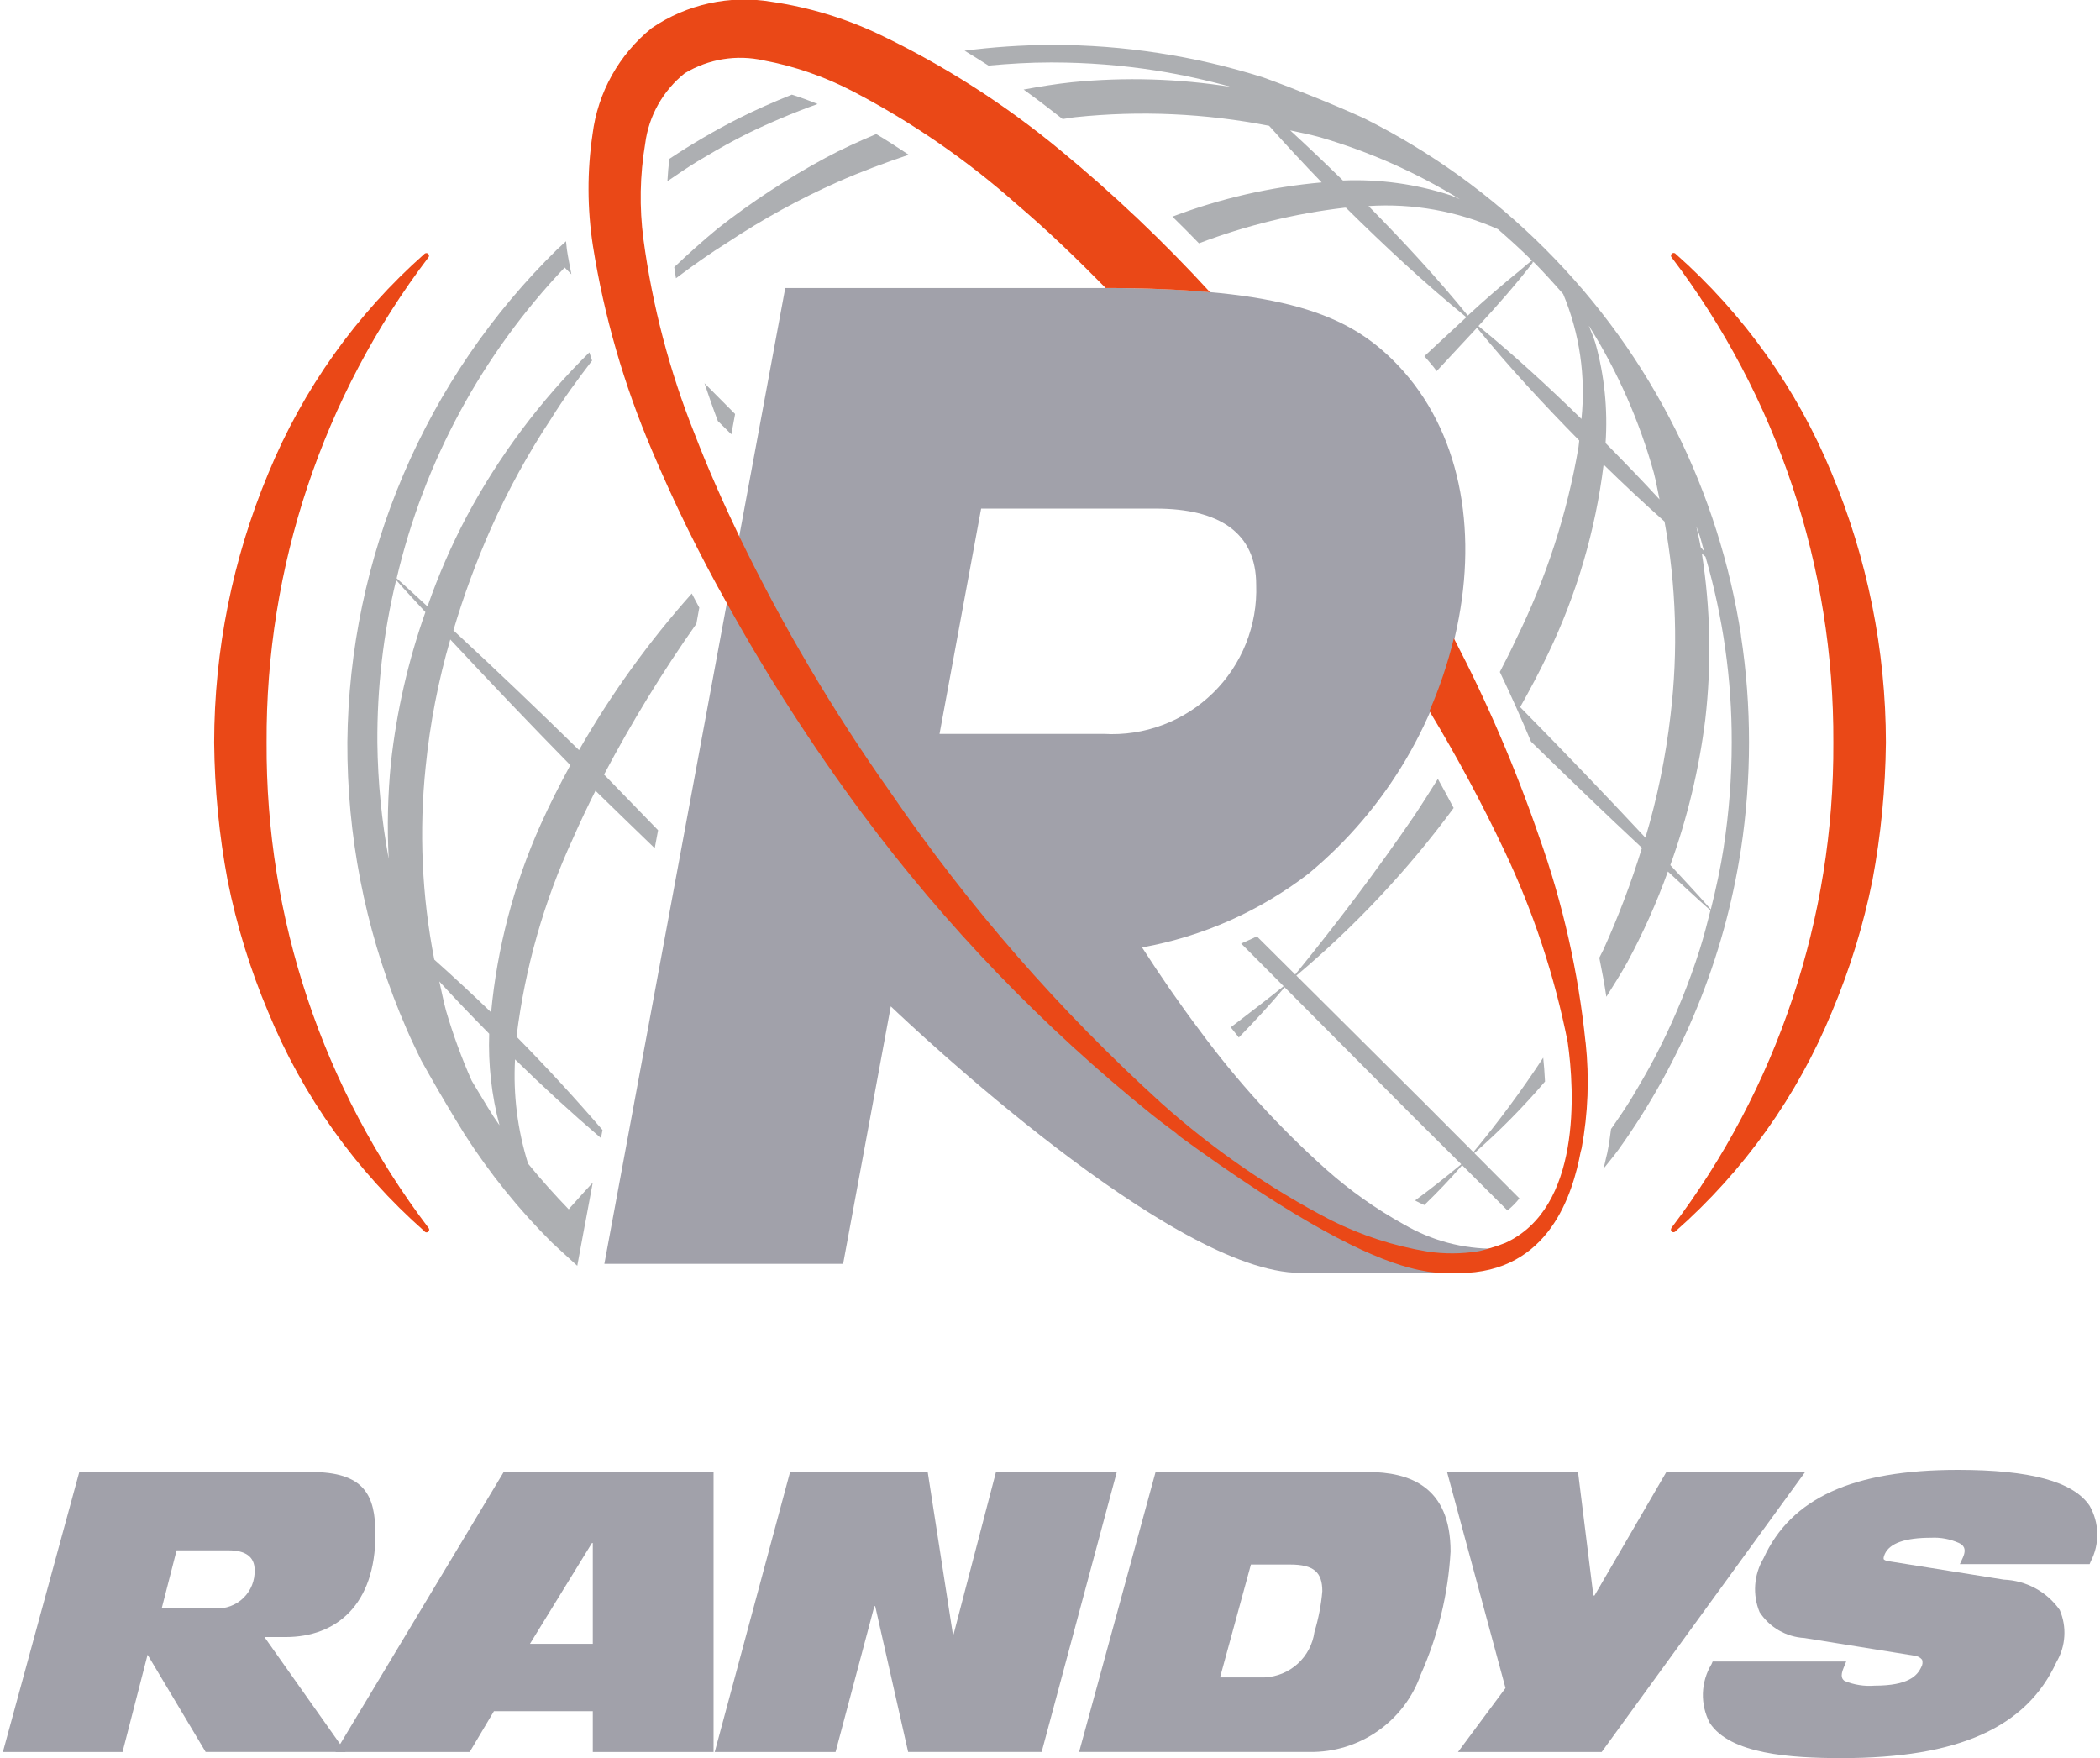 <svg width="43" height="36" viewBox="0 0 43 36" fill="none" xmlns="http://www.w3.org/2000/svg">
<path d="M1.624 30.143H6.362C7.455 30.143 7.687 30.608 7.687 31.419C7.687 32.865 6.885 33.523 5.849 33.523H5.415L7.078 35.876H4.211L3.022 33.885L2.509 35.877H0.059L1.624 30.143ZM3.311 32.937H4.411C4.516 32.943 4.622 32.926 4.721 32.889C4.82 32.852 4.91 32.795 4.986 32.721C5.061 32.647 5.121 32.558 5.16 32.46C5.199 32.361 5.218 32.256 5.214 32.15C5.214 31.875 5.021 31.748 4.684 31.748H3.616L3.311 32.937Z" fill="#A1A1AA"/>
<path d="M10.314 30.143H14.611V35.877H12.138V35.041H10.114L9.617 35.877H6.868L10.314 30.143ZM12.138 31.597H12.121L10.852 33.661H12.138V31.597Z" fill="#A1A1AA"/>
<path d="M16.178 30.143H18.996L19.511 33.466H19.526L20.394 30.143H22.868L21.329 35.876H18.595L17.921 32.891H17.904L17.109 35.877H14.635L16.178 30.143Z" fill="#A1A1AA"/>
<path d="M23.662 30.143H27.998C28.874 30.143 29.702 30.447 29.702 31.772C29.653 32.64 29.446 33.492 29.093 34.286C28.928 34.757 28.619 35.164 28.209 35.449C27.8 35.735 27.311 35.884 26.812 35.876H22.096L23.662 30.143ZM24.982 34.349H25.897C26.148 34.337 26.388 34.238 26.574 34.068C26.76 33.898 26.88 33.669 26.915 33.419C26.997 33.147 27.052 32.867 27.076 32.584C27.076 32.199 26.906 32.038 26.416 32.038H25.614L24.982 34.349Z" fill="#A1A1AA"/>
<path d="M30.827 34.567L29.63 30.143H32.312L32.626 32.672H32.65L34.121 30.143H36.963L32.796 35.877H29.854L30.827 34.567Z" fill="#A1A1AA"/>
<path d="M42.785 30.832C42.449 30.337 41.568 30.1 40.091 30.1C37.94 30.1 36.675 30.675 36.109 31.914C36.012 32.078 35.954 32.263 35.94 32.454C35.926 32.645 35.957 32.837 36.03 33.013C36.131 33.167 36.266 33.295 36.425 33.387C36.584 33.478 36.763 33.532 36.946 33.542L39.192 33.903C39.224 33.905 39.255 33.914 39.283 33.928C39.311 33.942 39.336 33.962 39.357 33.986C39.365 34.011 39.367 34.037 39.365 34.063C39.362 34.089 39.354 34.114 39.341 34.136C39.26 34.314 39.078 34.518 38.386 34.518C38.176 34.535 37.966 34.502 37.771 34.422C37.722 34.386 37.675 34.331 37.752 34.148L37.803 34.024H35.069L35.045 34.079C34.936 34.259 34.876 34.464 34.869 34.674C34.863 34.884 34.911 35.093 35.008 35.279C35.422 35.921 36.67 36.002 37.711 36.002C40.096 36.002 41.494 35.377 42.109 34.033C42.203 33.873 42.258 33.693 42.269 33.508C42.281 33.323 42.248 33.138 42.175 32.968C42.045 32.783 41.874 32.631 41.676 32.524C41.477 32.416 41.257 32.356 41.031 32.347L38.678 31.971C38.611 31.961 38.579 31.943 38.572 31.93C38.565 31.917 38.567 31.881 38.595 31.82C38.697 31.6 39.013 31.49 39.536 31.49C39.731 31.479 39.926 31.515 40.105 31.594C40.197 31.636 40.279 31.707 40.189 31.903L40.13 32.03H42.787L42.81 31.975C42.902 31.798 42.948 31.601 42.944 31.401C42.94 31.201 42.885 31.006 42.786 30.833" fill="#A1A1AA"/>
<path d="M31.636 22.146C31.628 21.964 31.613 21.8 31.599 21.659C31.159 22.33 30.681 22.976 30.169 23.593L29.183 22.604L26.726 20.159L26.544 19.978C27.75 18.965 28.831 17.813 29.765 16.545C29.664 16.352 29.555 16.152 29.442 15.95C29.283 16.202 29.125 16.455 28.959 16.704C28.2 17.816 27.383 18.896 26.521 19.956L25.735 19.174C25.629 19.23 25.521 19.272 25.414 19.321L26.284 20.195C25.927 20.484 25.563 20.758 25.201 21.037C25.247 21.095 25.292 21.151 25.337 21.208L25.366 21.246C25.69 20.913 26.007 20.573 26.304 20.217L26.486 20.399L28.931 22.857L29.921 23.841C29.612 24.098 29.297 24.345 28.976 24.582C28.983 24.586 28.99 24.591 28.997 24.595C29.056 24.626 29.106 24.65 29.165 24.676C29.435 24.415 29.695 24.144 29.939 23.86L30.159 24.08L30.773 24.693L30.867 24.787C30.958 24.714 31.04 24.631 31.112 24.54L31.02 24.448L30.408 23.833L30.188 23.613C30.706 23.16 31.191 22.669 31.637 22.146" fill="#ADAFB2"/>
<path d="M14.249 3.324C14.316 3.282 14.385 3.244 14.452 3.204C14.727 3.039 15.005 2.885 15.29 2.742C15.762 2.511 16.246 2.307 16.741 2.13C16.558 2.054 16.383 1.992 16.214 1.938C15.848 2.084 15.486 2.244 15.13 2.421C14.641 2.67 14.166 2.947 13.709 3.251C13.688 3.397 13.674 3.55 13.666 3.711C13.679 3.703 13.691 3.693 13.704 3.685C13.884 3.562 14.063 3.439 14.25 3.324" fill="#ADAFB2"/>
<path d="M13.806 5.469C13.819 5.546 13.826 5.619 13.841 5.698C14.187 5.437 14.538 5.188 14.903 4.961C15.615 4.489 16.364 4.077 17.144 3.73C17.623 3.517 18.112 3.336 18.607 3.169C18.382 3.019 18.159 2.874 17.941 2.745C17.587 2.894 17.238 3.052 16.9 3.234C16.126 3.652 15.389 4.135 14.697 4.678C14.39 4.932 14.094 5.196 13.806 5.47" fill="#ADAFB2"/>
<path d="M35.65 13.014C35.538 12.287 35.37 11.571 35.148 10.87C34.924 10.161 34.645 9.471 34.312 8.806C33.974 8.13 33.583 7.481 33.142 6.866C32.235 5.605 31.129 4.5 29.869 3.592C29.253 3.15 28.603 2.758 27.925 2.419C27.32 2.144 26.496 1.812 25.868 1.586C25.166 1.364 24.448 1.196 23.72 1.085C23.005 0.975 22.282 0.919 21.558 0.92H21.503C20.917 0.923 20.332 0.963 19.751 1.038C19.913 1.137 20.076 1.236 20.24 1.343C20.662 1.305 21.084 1.279 21.505 1.279H21.559C22.265 1.28 22.97 1.335 23.667 1.444C24.188 1.527 24.703 1.64 25.212 1.781C24.133 1.609 23.036 1.576 21.949 1.684C21.617 1.719 21.287 1.773 20.96 1.834C21.22 2.02 21.488 2.226 21.759 2.438C21.846 2.427 21.934 2.408 22.022 2.399C23.345 2.261 24.682 2.321 25.987 2.576C26.337 2.969 26.695 3.355 27.063 3.735C26.017 3.828 24.989 4.063 24.007 4.436C24.19 4.615 24.371 4.797 24.55 4.982C25.511 4.617 26.513 4.372 27.534 4.253H27.559C28.349 5.033 29.16 5.792 30.025 6.496C29.739 6.762 29.452 7.028 29.166 7.294C29.253 7.394 29.34 7.493 29.418 7.599C29.693 7.303 29.968 7.009 30.243 6.712C30.903 7.521 31.609 8.281 32.337 9.021C32.331 9.066 32.329 9.111 32.322 9.155C32.089 10.519 31.66 11.841 31.048 13.081C30.942 13.31 30.828 13.535 30.711 13.76C30.937 14.233 31.149 14.708 31.349 15.186C32.1 15.918 32.854 16.647 33.621 17.362C33.401 18.078 33.135 18.779 32.825 19.461C32.801 19.512 32.77 19.562 32.748 19.613C32.803 19.882 32.853 20.15 32.892 20.412C33.037 20.179 33.185 19.95 33.318 19.71C33.642 19.111 33.921 18.488 34.152 17.847C34.443 18.112 34.727 18.384 35.024 18.643C34.957 18.908 34.889 19.173 34.808 19.431C34.59 20.122 34.317 20.795 33.992 21.442C33.849 21.73 33.691 22.01 33.528 22.287C33.486 22.356 33.447 22.426 33.405 22.494C33.283 22.692 33.153 22.884 33.02 23.075C33.01 23.09 32.999 23.104 32.988 23.119C32.968 23.287 32.943 23.452 32.91 23.613L32.887 23.706C32.872 23.786 32.852 23.858 32.832 23.934C32.934 23.803 33.043 23.677 33.14 23.542C34.448 21.718 35.307 19.611 35.648 17.392C35.758 16.668 35.813 15.936 35.813 15.203C35.814 14.47 35.759 13.738 35.648 13.014M34.805 10.976C34.838 11.076 34.86 11.182 34.891 11.284C34.868 11.258 34.846 11.233 34.824 11.206C34.799 11.062 34.765 10.921 34.734 10.778C34.757 10.844 34.785 10.909 34.805 10.976ZM32.551 6.697C33.129 7.623 33.57 8.627 33.863 9.678C33.911 9.858 33.941 10.044 33.981 10.227C33.621 9.835 33.25 9.453 32.876 9.073C32.923 8.386 32.854 7.697 32.67 7.034C32.632 6.911 32.583 6.792 32.534 6.673L32.554 6.698M31.388 5.355L31.394 5.361C31.386 5.37 31.378 5.378 31.37 5.387C31.377 5.377 31.383 5.366 31.388 5.355ZM27.498 3.696C27.143 3.349 26.783 3.004 26.418 2.67C26.623 2.717 26.83 2.754 27.032 2.811C28.037 3.105 28.999 3.531 29.891 4.079C29.828 4.053 29.768 4.024 29.705 4C28.994 3.768 28.248 3.665 27.501 3.696M30.057 6.465C29.417 5.678 28.73 4.939 28.022 4.219C28.931 4.16 29.84 4.323 30.671 4.692C30.91 4.9 31.145 5.113 31.369 5.336C31.32 5.369 31.226 5.446 31.1 5.556C30.742 5.846 30.394 6.148 30.055 6.462M30.271 6.678C30.665 6.253 31.046 5.817 31.399 5.361C31.61 5.573 31.811 5.797 32.008 6.021C32.345 6.829 32.473 7.708 32.382 8.579C31.704 7.919 31.008 7.276 30.271 6.675M33.692 17.154C32.849 16.252 31.994 15.36 31.127 14.48C31.328 14.122 31.521 13.76 31.698 13.389C32.286 12.168 32.67 10.859 32.836 9.514C33.242 9.912 33.658 10.301 34.083 10.68C34.324 11.989 34.365 13.326 34.206 14.647C34.108 15.496 33.936 16.335 33.692 17.154ZM35.297 17.338C35.231 17.772 35.137 18.2 35.031 18.623C34.761 18.313 34.482 18.018 34.202 17.715C34.551 16.749 34.791 15.749 34.918 14.73C35.048 13.601 35.025 12.46 34.848 11.337C34.873 11.358 34.898 11.379 34.922 11.401C35.282 12.637 35.463 13.918 35.459 15.204C35.459 15.919 35.404 16.633 35.296 17.339" fill="#ADAFB2"/>
<path d="M10.579 21.208C10.752 19.815 11.139 18.457 11.726 17.182C11.873 16.847 12.03 16.517 12.193 16.192C12.596 16.587 13.001 16.977 13.406 17.369L13.475 17.001C13.113 16.629 12.753 16.255 12.391 15.883L12.368 15.862C12.932 14.793 13.563 13.761 14.259 12.773L14.319 12.443C14.264 12.345 14.217 12.251 14.165 12.154C13.286 13.139 12.512 14.214 11.856 15.36C11.01 14.53 10.153 13.713 9.284 12.908C9.495 12.195 9.752 11.498 10.053 10.819C10.401 10.039 10.812 9.289 11.283 8.577C11.539 8.165 11.826 7.772 12.123 7.385C12.107 7.33 12.085 7.271 12.068 7.216C11.066 8.203 10.218 9.336 9.555 10.577C9.242 11.17 8.974 11.786 8.754 12.419C8.542 12.228 8.337 12.031 8.122 11.843C8.684 9.454 9.871 7.257 11.562 5.478L11.581 5.497L11.7 5.617C11.669 5.446 11.631 5.274 11.607 5.105C11.6 5.048 11.597 4.995 11.59 4.94C11.542 4.987 11.489 5.03 11.441 5.077C11.434 5.084 11.427 5.088 11.42 5.095C10.073 6.413 8.999 7.984 8.26 9.718C7.521 11.451 7.131 13.314 7.113 15.198C7.105 17.096 7.469 18.976 8.183 20.734C8.276 20.954 8.367 21.179 8.467 21.384L8.625 21.714L8.797 22.02C9.027 22.427 9.265 22.826 9.511 23.224C10.027 24.029 10.629 24.775 11.306 25.449C11.464 25.595 11.64 25.758 11.82 25.92L11.973 25.096C11.971 25.093 11.969 25.091 11.966 25.089L11.977 25.08L12.137 24.218L11.979 24.389L11.683 24.719L11.645 24.764C11.358 24.466 11.078 24.155 10.813 23.829C10.597 23.139 10.506 22.416 10.546 21.694C11.114 22.25 11.7 22.787 12.305 23.305L12.337 23.14C11.771 22.483 11.185 21.846 10.578 21.23C10.578 21.223 10.578 21.215 10.578 21.206M8.005 15.619C7.94 16.273 7.925 16.93 7.959 17.587C7.814 16.802 7.737 16.006 7.727 15.208C7.72 14.087 7.849 12.968 8.112 11.878C8.307 12.101 8.511 12.315 8.711 12.534C8.358 13.532 8.121 14.567 8.005 15.619ZM10.099 22.853C9.947 22.616 9.806 22.373 9.659 22.132C9.453 21.668 9.278 21.19 9.135 20.703C9.08 20.504 9.043 20.3 8.996 20.098C9.328 20.463 9.671 20.817 10.017 21.169C9.995 21.801 10.066 22.432 10.228 23.043C10.186 22.979 10.139 22.916 10.097 22.852M10.056 20.73C9.677 20.364 9.289 20.004 8.893 19.651C8.638 18.348 8.578 17.014 8.717 15.693C8.805 14.813 8.974 13.944 9.22 13.095C10.029 13.963 10.848 14.822 11.678 15.668C11.461 16.069 11.254 16.474 11.067 16.892C10.522 18.108 10.181 19.405 10.056 20.732" fill="#ADAFB2"/>
<path d="M14.697 8.62L14.975 8.894L15.052 8.478L14.425 7.848C14.509 8.099 14.597 8.353 14.697 8.617" fill="#ADAFB2"/>
<path d="M34.221 25.149C36.393 22.291 37.56 18.795 37.54 15.205C37.559 11.615 36.392 8.119 34.221 5.26C34.216 5.25 34.214 5.237 34.216 5.225C34.218 5.213 34.224 5.202 34.233 5.194C34.242 5.186 34.253 5.181 34.265 5.18C34.277 5.179 34.289 5.182 34.3 5.188L34.307 5.195C35.703 6.429 36.797 7.967 37.506 9.69C38.236 11.437 38.614 13.311 38.616 15.205C38.606 16.15 38.515 17.093 38.341 18.023C38.155 18.947 37.877 19.851 37.511 20.72C36.803 22.443 35.707 23.981 34.309 25.213L34.301 25.221C34.29 25.23 34.276 25.234 34.262 25.233C34.248 25.232 34.235 25.226 34.225 25.215C34.218 25.206 34.214 25.194 34.214 25.182C34.214 25.17 34.218 25.158 34.225 25.148" fill="#EA4817"/>
<path d="M8.692 25.214C7.293 23.982 6.197 22.444 5.49 20.72C5.123 19.852 4.845 18.95 4.66 18.026C4.486 17.096 4.394 16.153 4.385 15.207C4.387 13.314 4.764 11.44 5.494 9.693C6.202 7.969 7.297 6.432 8.693 5.197L8.701 5.191C8.711 5.185 8.723 5.182 8.735 5.183C8.747 5.184 8.759 5.189 8.768 5.197C8.776 5.206 8.782 5.217 8.784 5.229C8.786 5.241 8.784 5.253 8.778 5.263C6.607 8.121 5.44 11.616 5.459 15.205C5.439 18.795 6.606 22.291 8.778 25.149C8.786 25.161 8.79 25.175 8.788 25.189C8.786 25.203 8.779 25.215 8.768 25.224C8.758 25.232 8.746 25.236 8.734 25.236C8.722 25.236 8.71 25.232 8.7 25.224L8.692 25.214Z" fill="#EA4817"/>
<path d="M28.74 25.07C28.176 24.757 27.648 24.384 27.165 23.956C26.201 23.096 25.328 22.138 24.562 21.097C24.147 20.547 23.758 19.979 23.385 19.401C24.626 19.178 25.795 18.659 26.794 17.89C28.402 16.558 29.492 14.703 29.872 12.65C30.248 10.625 29.83 8.653 28.504 7.357C27.588 6.465 26.316 5.898 22.616 5.898H16.079L12.375 25.88H17.264L18.24 20.608C18.69 21.038 24.013 26.065 26.62 26.065H29.765C29.765 26.065 30.512 25.644 30.618 25.57C29.958 25.578 29.308 25.404 28.74 25.069M19.238 15.028L20.09 10.415H23.664C24.973 10.415 25.722 10.914 25.722 11.973C25.737 12.384 25.666 12.793 25.514 13.175C25.362 13.556 25.132 13.902 24.839 14.189C24.545 14.477 24.195 14.7 23.811 14.844C23.426 14.989 23.016 15.052 22.605 15.028H19.238Z" fill="#A1A1AA"/>
<path d="M32.466 21.348C32.319 19.912 32.001 18.499 31.517 17.139C31.037 15.742 30.453 14.382 29.77 13.071C29.645 13.581 29.478 14.079 29.269 14.561C29.829 15.487 30.341 16.441 30.804 17.42C31.396 18.667 31.831 19.983 32.1 21.337C32.245 22.341 32.379 24.736 30.825 25.451C30.719 25.494 30.611 25.531 30.502 25.561C30.437 25.583 30.371 25.601 30.304 25.616L30.263 25.624C29.924 25.678 29.578 25.68 29.237 25.63C28.543 25.516 27.87 25.298 27.241 24.981C25.99 24.33 24.825 23.525 23.774 22.584C21.688 20.689 19.83 18.557 18.238 16.232C17.061 14.57 16.023 12.814 15.136 10.981C14.806 10.29 14.494 9.59 14.22 8.878C13.709 7.599 13.358 6.262 13.175 4.897C13.09 4.247 13.102 3.588 13.211 2.941C13.284 2.373 13.575 1.856 14.022 1.499C14.507 1.207 15.085 1.113 15.637 1.237C16.273 1.356 16.887 1.57 17.461 1.869C18.669 2.499 19.795 3.274 20.814 4.178C21.451 4.718 22.052 5.3 22.64 5.898C23.468 5.898 24.17 5.929 24.777 5.984C23.828 4.948 22.807 3.98 21.723 3.086C20.587 2.143 19.34 1.344 18.009 0.706C17.31 0.374 16.566 0.149 15.801 0.037C14.944 -0.108 14.064 0.085 13.346 0.574C12.675 1.114 12.24 1.894 12.133 2.749C12.021 3.505 12.024 4.274 12.14 5.03C12.369 6.473 12.776 7.882 13.35 9.225C13.801 10.294 14.312 11.336 14.881 12.348C15.71 13.844 16.637 15.283 17.655 16.658C19.36 18.955 21.352 21.027 23.581 22.821C23.77 22.972 23.966 23.116 24.158 23.261L24.069 23.206C26.63 25.082 28.023 25.732 28.842 25.955L28.852 25.957C28.92 25.976 28.983 25.991 29.043 26.004L29.076 26.01C29.131 26.021 29.181 26.03 29.23 26.039L29.269 26.044C29.314 26.05 29.356 26.055 29.396 26.059L29.436 26.062C29.474 26.065 29.509 26.067 29.546 26.069H29.579C29.696 26.069 29.793 26.069 29.875 26.069C31.73 26.069 32.206 24.427 32.365 23.591C32.371 23.564 32.381 23.536 32.386 23.512C32.518 22.8 32.545 22.072 32.468 21.352" fill="#EA4817"/>
</svg>
